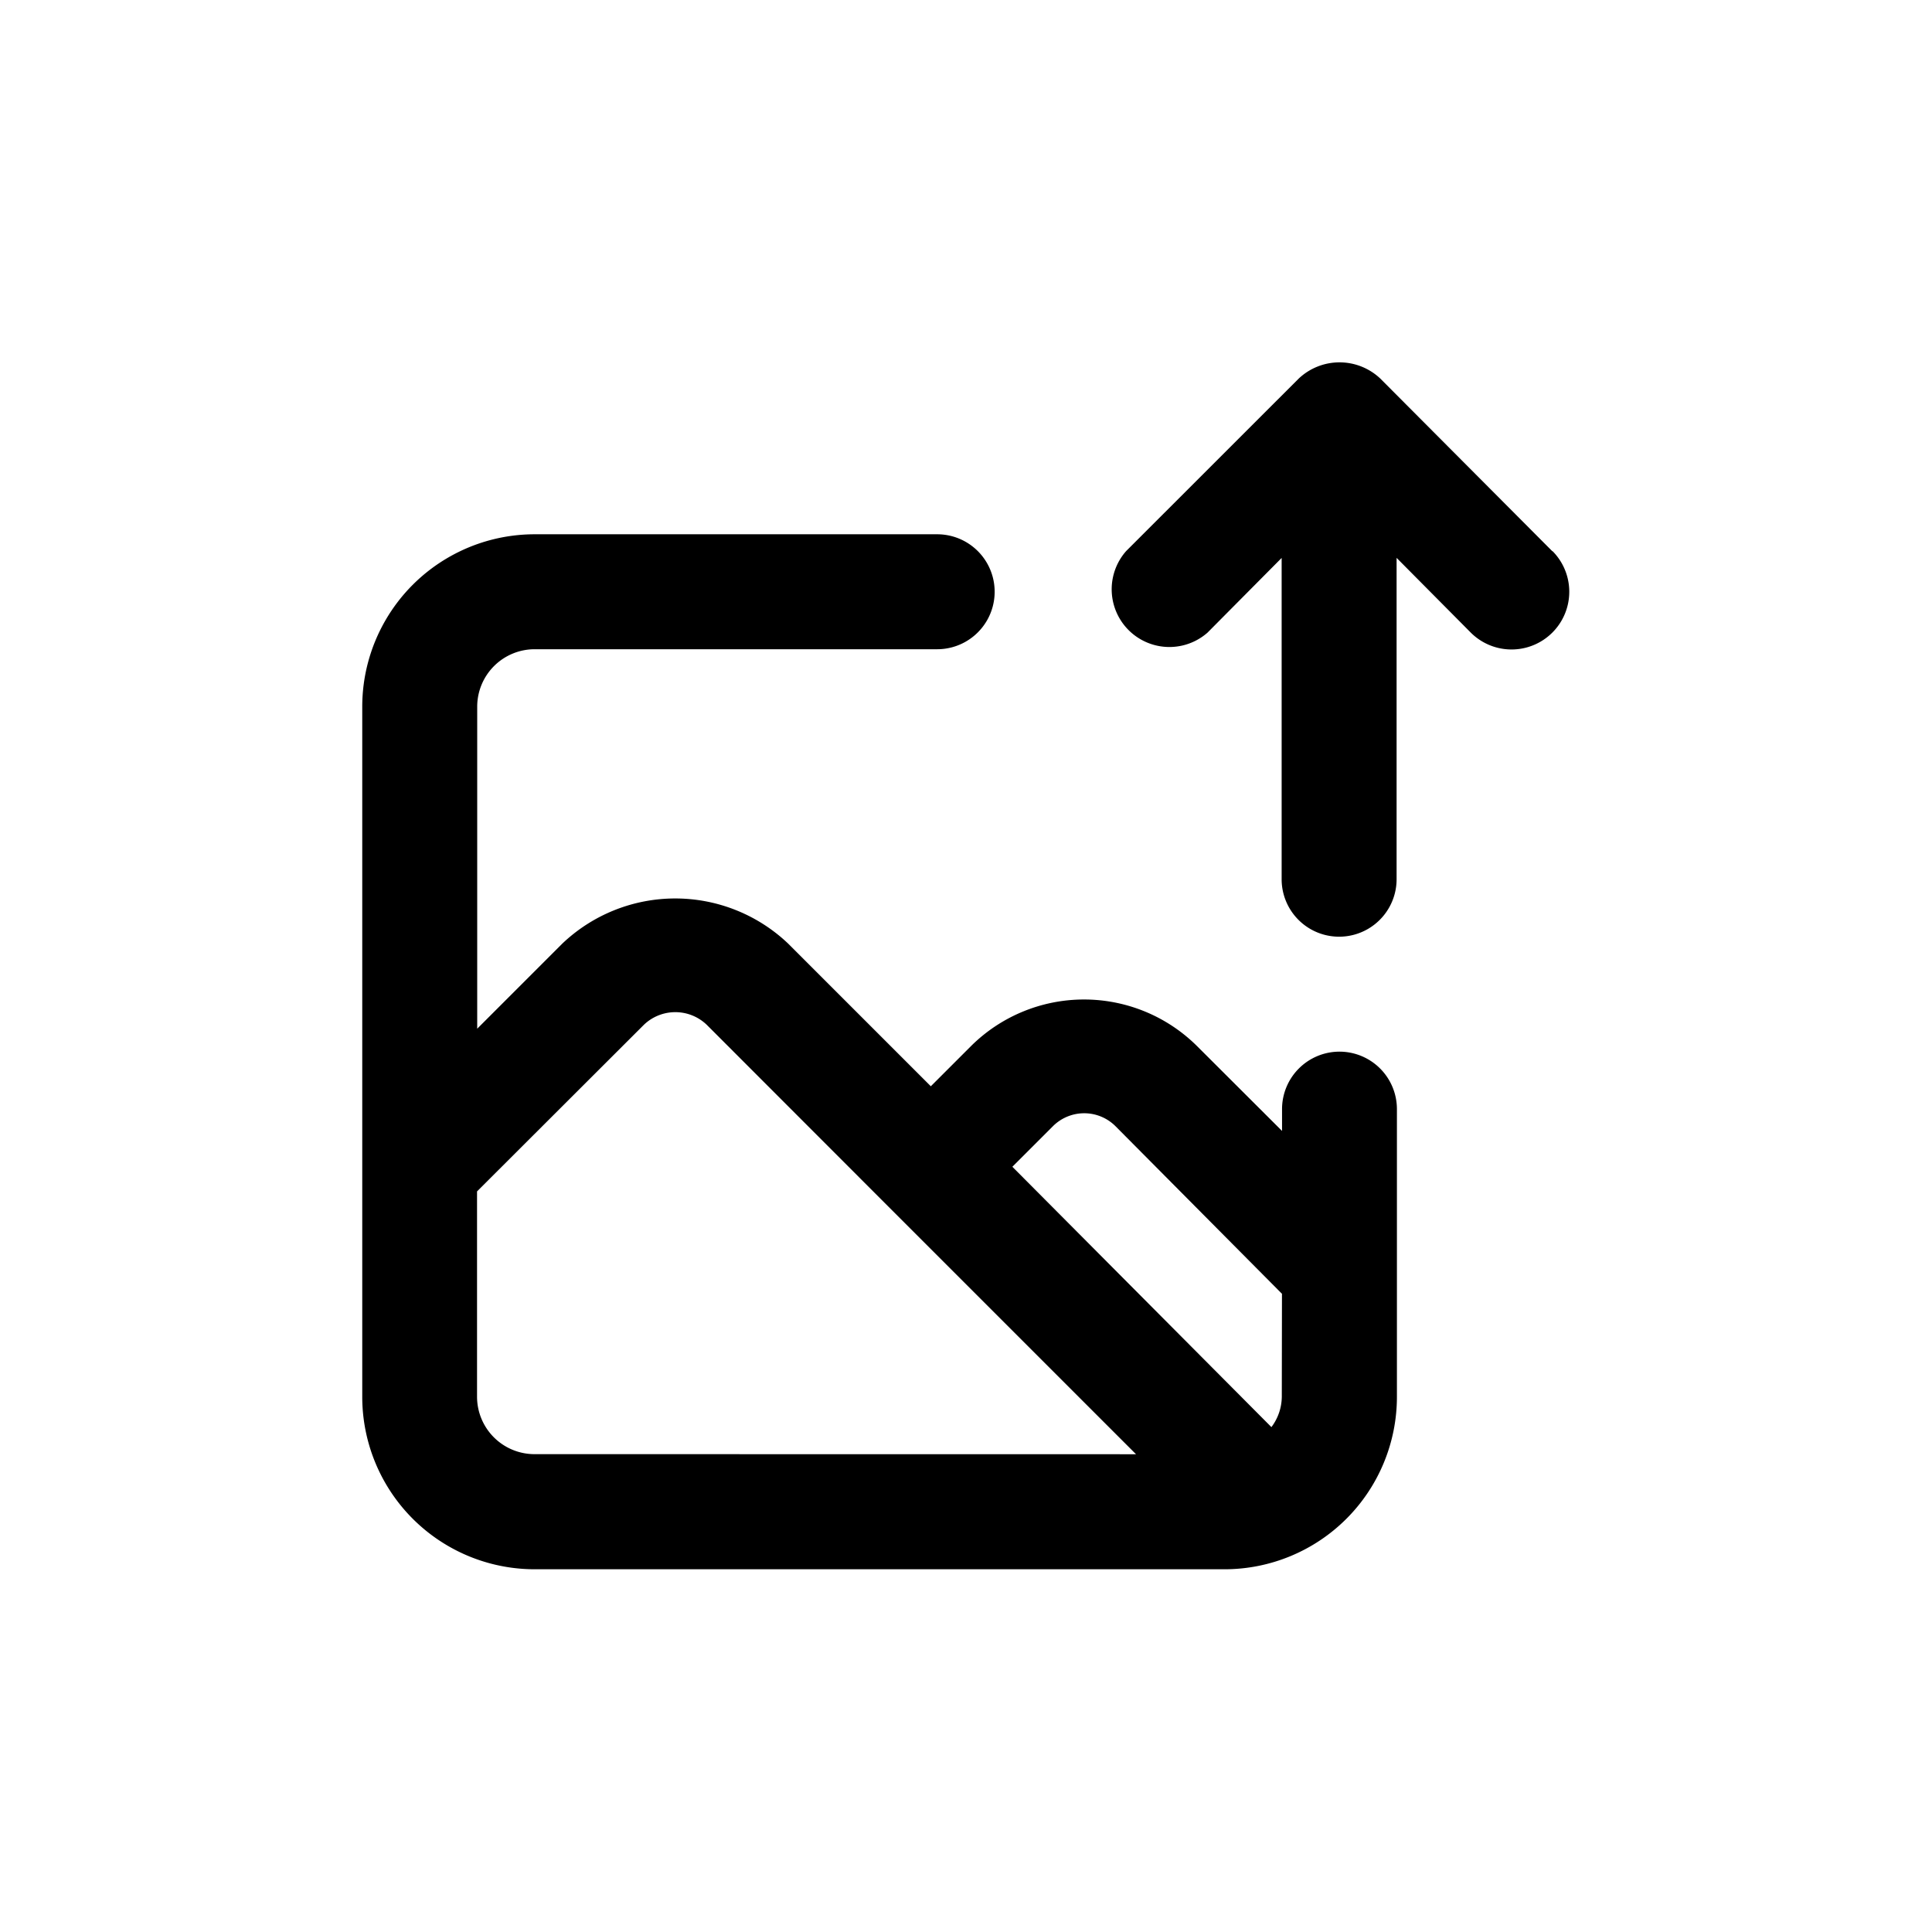 <svg id="Image_Upload" data-name="Image Upload" xmlns="http://www.w3.org/2000/svg" width="24" height="24" viewBox="0 0 24 24">
  <rect id="Shape" width="24" height="24"  opacity="0"/>
  <path id="Image_upload-2" data-name="Image upload" d="M14.14,9.57a.714.714,0,0,0-.714.714v.271L12.369,9.5a1.992,1.992,0,0,0-2.806,0l-.5.5L7.291,8.228a2.035,2.035,0,0,0-2.806,0L3.428,9.285v-4a.714.714,0,0,1,.714-.714h5a.714.714,0,1,0,0-1.428h-5A2.142,2.142,0,0,0,2,5.286v8.569A2.142,2.142,0,0,0,4.142,16h8.569a2.142,2.142,0,0,0,2.142-2.142v-3.57A.714.714,0,0,0,14.14,9.57Zm-10,5a.714.714,0,0,1-.714-.714V11.306L5.5,9.235a.564.564,0,0,1,.778,0L8.541,11.5h0l3.071,3.071Zm9.283-.714a.636.636,0,0,1-.129.378L10.076,11l.5-.5a.55.55,0,0,1,.785,0l2.064,2.078Zm3.363-10.5L14.647,1.209a.738.738,0,0,0-1.014,0L11.49,3.351A.717.717,0,0,0,12.5,4.365l.921-.928V7.428a.714.714,0,1,0,1.428,0V3.436l.921.928a.717.717,0,1,0,1.014-1.014Z" transform="translate(2.5 3.494)"  />
</svg>
